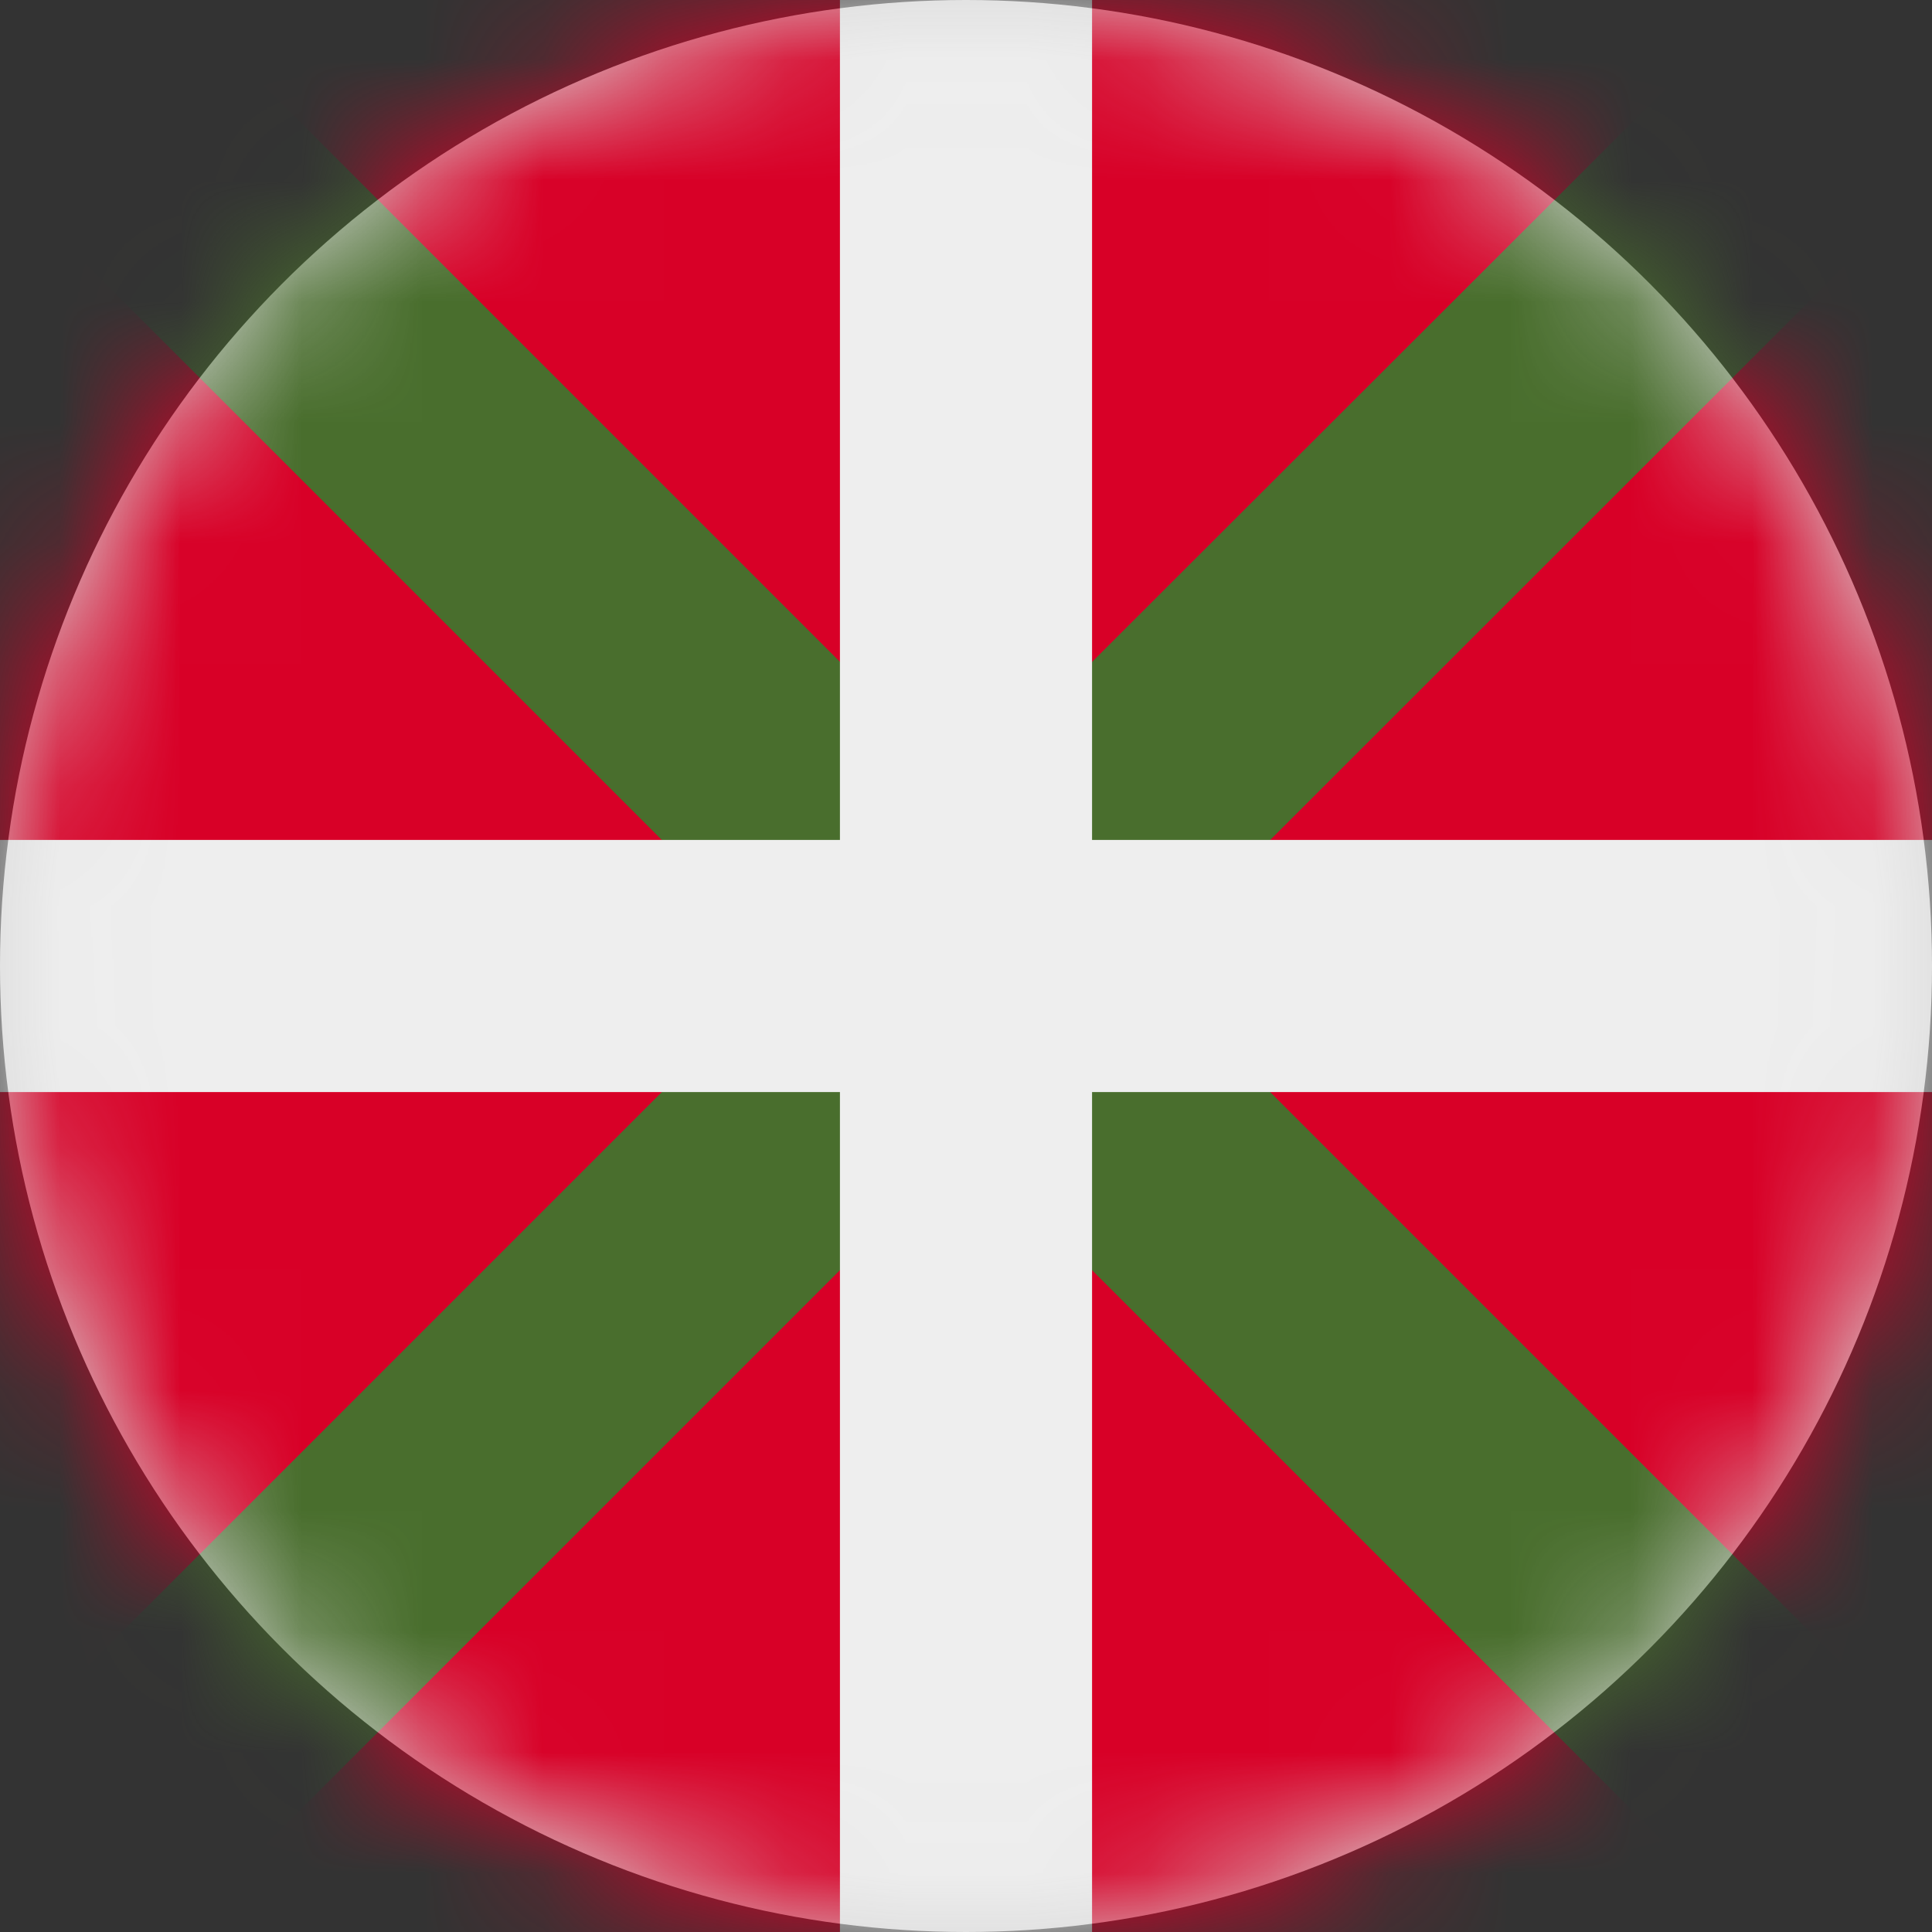 <?xml version="1.0" encoding="UTF-8"?>
<svg width="16px" height="16px" viewBox="0 0 16 16" version="1.1" xmlns="http://www.w3.org/2000/svg" xmlns:xlink="http://www.w3.org/1999/xlink">
    <rect x="0" y="0" width="16" height="16" fill="#333333" stroke="none"/>
    <title>es_pv_flag_16px</title>
    <defs>
        <circle id="path-1" cx="8" cy="8" r="8"></circle>
    </defs>
    <g id="Design-System" stroke="none" stroke-width="1" fill="none" fill-rule="evenodd">
        <g id="Flags-16x16" transform="translate(-301, -505)">
            <g id="flag" transform="translate(301, 505)">
                <mask id="mask-2" fill="white">
                    <use xlink:href="#path-1"></use>
                </mask>
                <use id="Mask" fill="#D8D8D8" xlink:href="#path-1"></use>
                <g id="es-pv" mask="url(#mask-2)" fill-rule="nonzero">
                    <polygon id="Path" fill="#D80027" points="0 1.475 1.475 0 6.956 0 8 0.853 9.044 0 14.531 0 16 1.478 16 6.956 15.244 8.056 16 9.044 16 14.525 14.525 16 9.044 16 8.044 15.175 6.956 16 1.475 16 0 14.525 0 9.044 0.781 8.031 0 6.956"></polygon>
                    <polygon id="Path" fill="#496E2D" points="0 0 0 1.475 6.525 8 0 14.525 0 16 1.475 16 8 9.475 14.525 16 16 16 16 14.525 9.475 8 16 1.478 16 0 14.531 0 8 6.525 1.475 0"></polygon>
                    <polygon id="Path" fill="#EEEEEE" points="6.956 0 6.956 6.956 0 6.956 0 9.044 6.956 9.044 6.956 16 9.044 16 9.044 9.044 16 9.044 16 6.956 9.044 6.956 9.044 0"></polygon>
                </g>
            </g>
        </g>
    </g>
</svg>